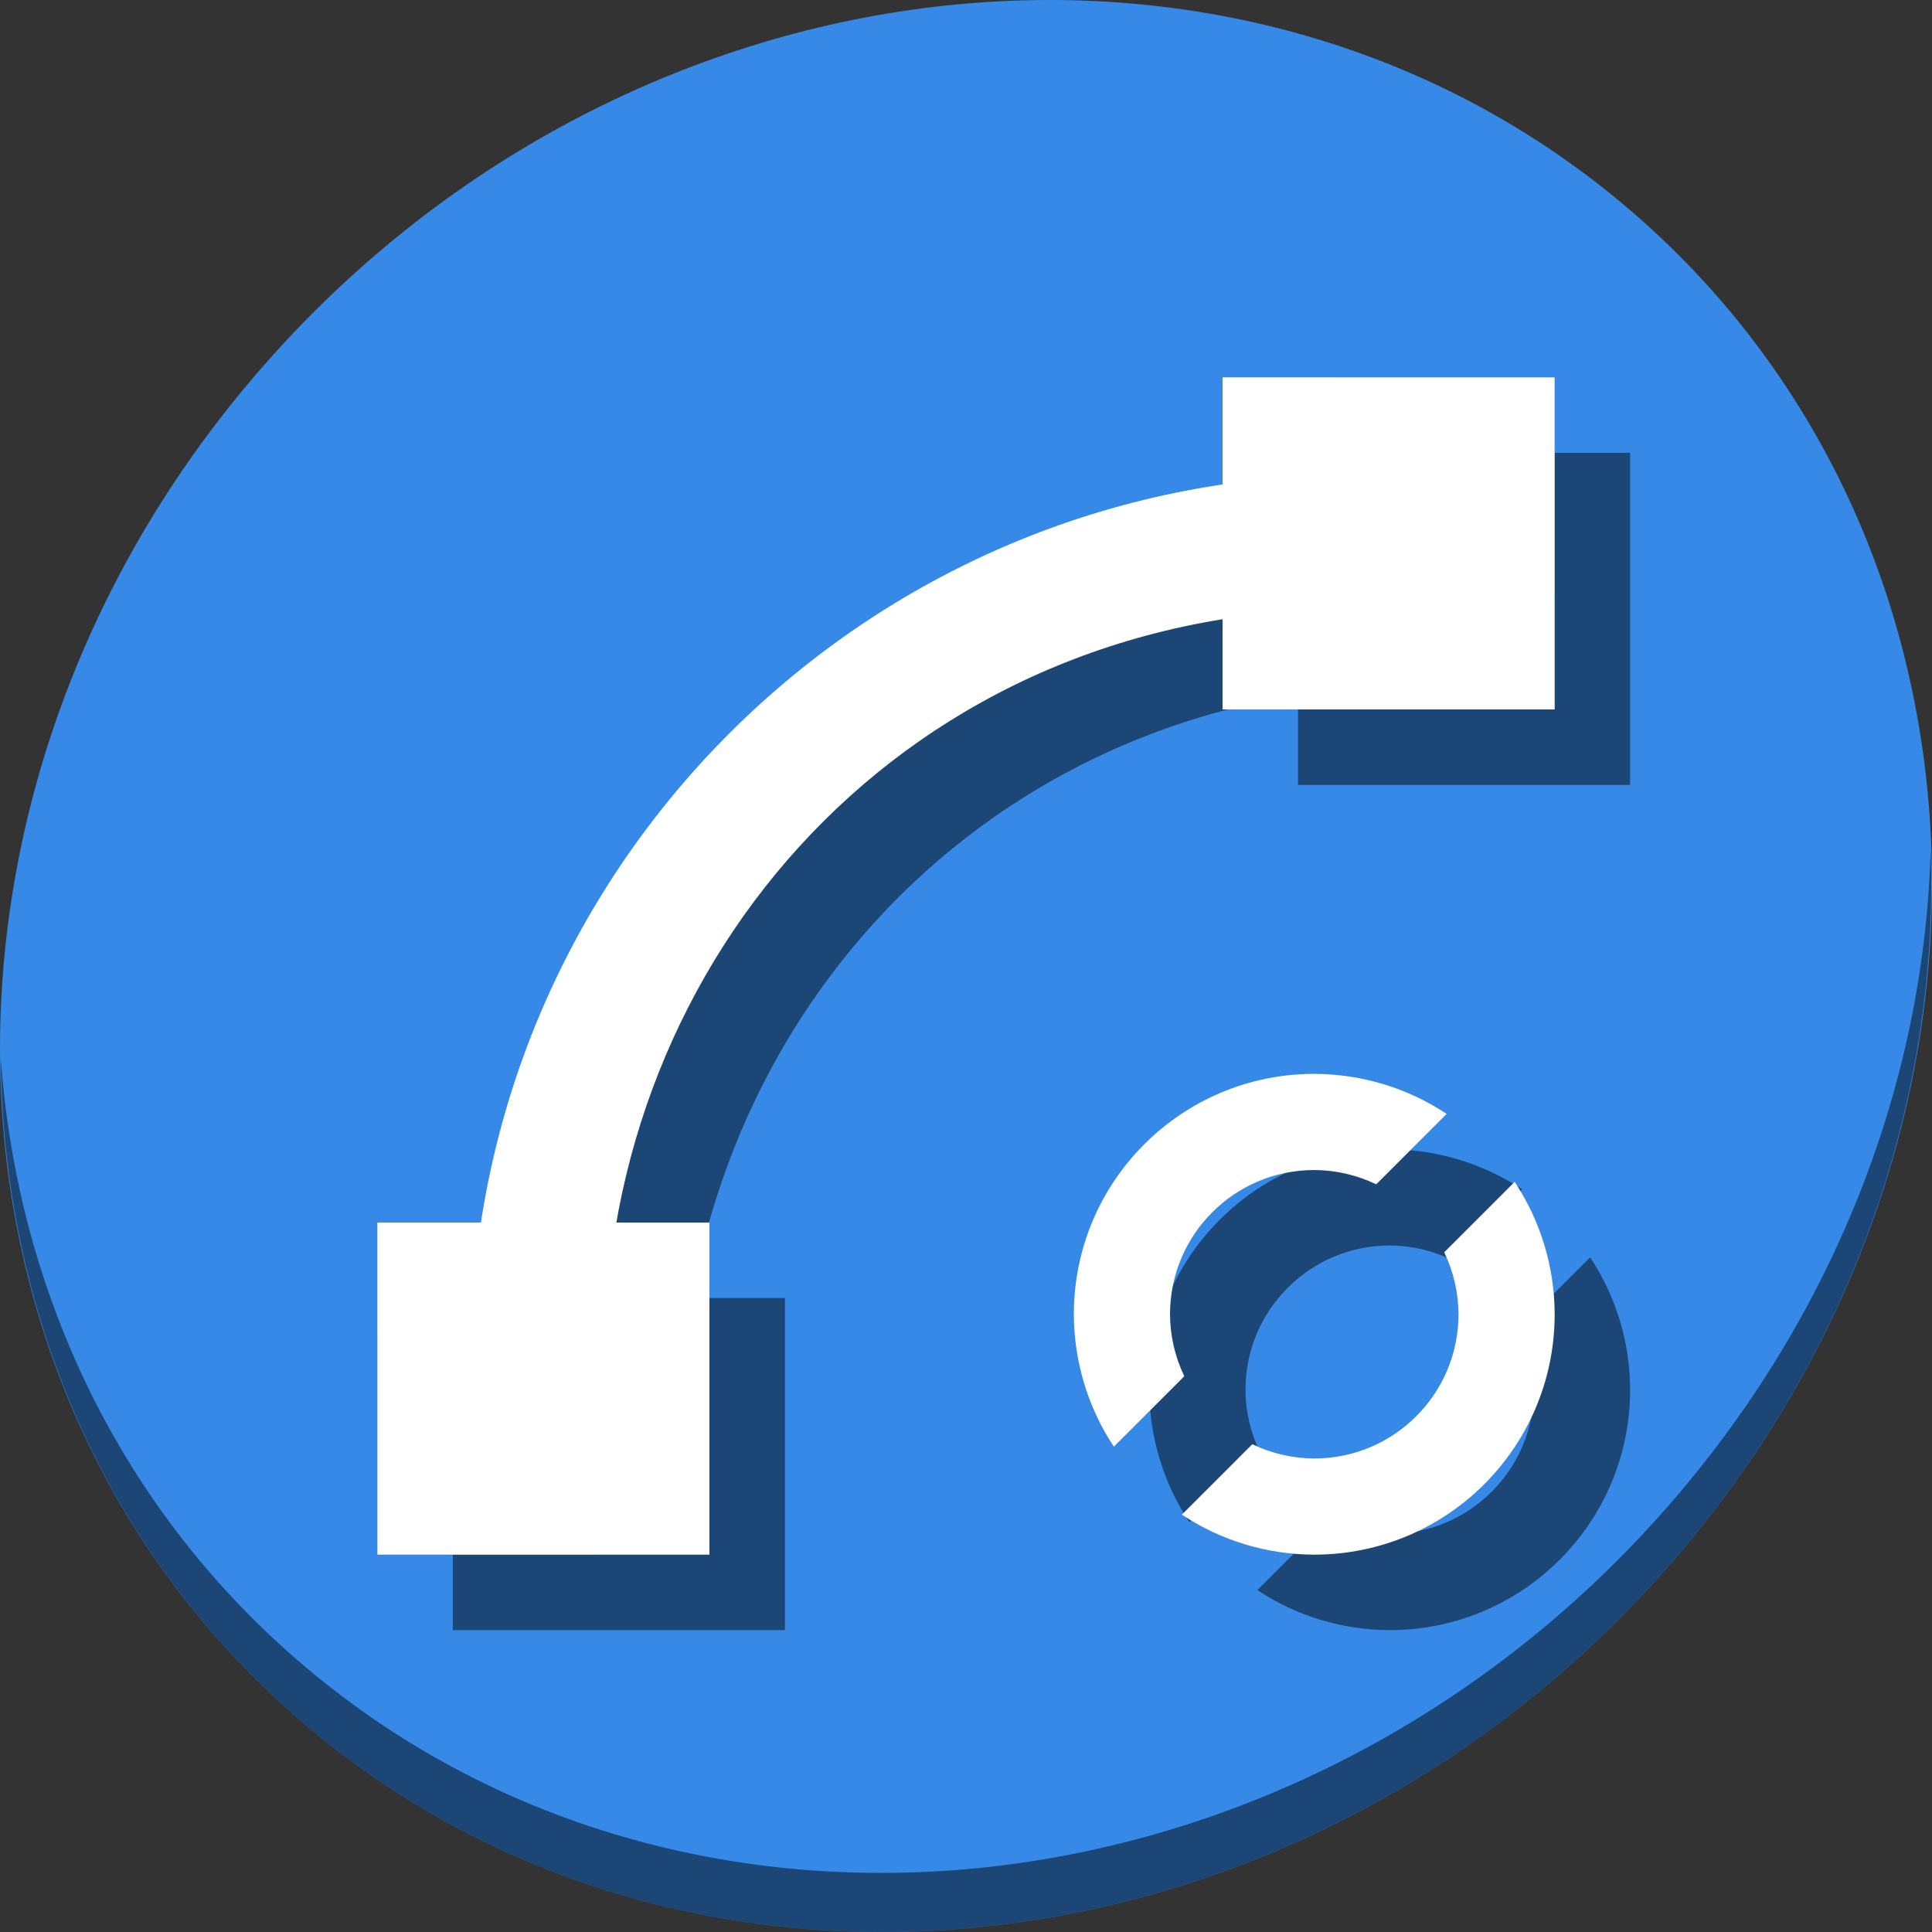 <?xml version="1.0" encoding="UTF-8" standalone="no"?>
<svg
   xmlns:dc="http://purl.org/dc/elements/1.1/"
   xmlns:cc="http://creativecommons.org/ns#"
   xmlns:rdf="http://www.w3.org/1999/02/22-rdf-syntax-ns#"
   xmlns:svg="http://www.w3.org/2000/svg"
   xmlns="http://www.w3.org/2000/svg"
   xmlns:sodipodi="http://sodipodi.sourceforge.net/DTD/sodipodi-0.dtd"
   xmlns:inkscape="http://www.inkscape.org/namespaces/inkscape"
   viewBox="0 0 64 64"
   version="1.1"
   id="svg8"
   sodipodi:docname="object-to-path.svg"
   width="64"
   height="64"
   inkscape:version="0.92.2 5c3e80d, 2017-08-06">
  <rect x="0" y="0" width="64" height="64" fill="#333333" stroke="none"/>
  <sodipodi:namedview
     pagecolor="#ffffff"
     bordercolor="#666666"
     borderopacity="1"
     objecttolerance="10"
     gridtolerance="10"
     guidetolerance="10"
     inkscape:pageopacity="0"
     inkscape:pageshadow="2"
     inkscape:window-width="1366"
     inkscape:window-height="717"
     id="namedview10"
     showgrid="false"
     inkscape:zoom="3.4766083"
     inkscape:cx="37.178914"
     inkscape:cy="25.172119"
     inkscape:window-x="0"
     inkscape:window-y="24"
     inkscape:window-maximized="1"
     inkscape:current-layer="svg8" />
  <defs
     id="defs3051">
    <style
       type="text/css"
       id="current-color-scheme">
      .ColorScheme-Text {
        color:#4d4d4d;
      }
      .ColorScheme-Highlight {
        color:#3daee9;
      }
      </style>
  </defs>
  <g
     id="g872"
     transform="matrix(0.125,0,0,0.125,-1.6056034e-7,56)">
    <path
       style="fill:#3689e6;fill-opacity:1;stroke-width:11.11"
       inkscape:connector-curvature="0"
       d="m 432.913,-391.526 c 102.193,88.575 105.827,249.7 8.117,359.899 C 343.32,78.572 181.28,96.101 79.087,7.526 -23.106,-81.049 -26.74,-242.174 70.97,-352.373 168.68,-462.572 330.72,-480.101 432.913,-391.526 Z"
       id="path27-5" />
    <path
       style="opacity:1;fill:#000000;fill-opacity:0.49;stroke-width:11.11"
       inkscape:connector-curvature="0"
       d="M 511.636,-223.096 C 510.084,-161.785 486.474,-98.942 440.669,-47.282 342.959,62.917 180.919,80.446 78.726,-8.129 30.827,-49.644 4.497,-107.077 0.194,-167.771 0.799,-101.415 27.117,-37.518 79.079,7.519 181.272,96.094 343.32,78.556 441.022,-31.634 490.727,-87.692 514.027,-156.925 511.636,-223.096 Z"
       id="path51-6" />
    <path
       style="color:#3daee9;fill:#000000;fill-opacity:0.49;stroke:none;stroke-width:19.5"
       d="m 378.726,-302.172 c -129.235,0 -234,104.765 -234,234 h 35.5 c 0,-105.809 80.035,-198.5 198.5,-198.5 z"
       class="ColorScheme-Highlight"
       id="path852"
       inkscape:connector-curvature="0"
       sodipodi:nodetypes="ccccc" />
    <rect
       style="opacity:1;fill:#000000;fill-opacity:0.49;stroke:none;stroke-width:4.067;stroke-miterlimit:4;stroke-dasharray:none;stroke-dashoffset:0;stroke-opacity:1"
       id="rect854"
       width="88.01"
       height="88.01"
       x="120"
       y="-104.01" />
    <rect
       y="-328"
       x="343.99"
       height="88.01"
       width="88.01"
       id="rect856"
       style="opacity:1;fill:#000000;fill-opacity:0.49;stroke:none;stroke-width:4.067;stroke-miterlimit:4;stroke-dasharray:none;stroke-dashoffset:0;stroke-opacity:1" />
    <g
       id="g848">
      <path
         style="color:#4d4d4d;fill:currentColor;fill-opacity:1;stroke:none;stroke-width:19.5"
         d="m 353.5,-348 v 19.5 19.5 19.5 H 412 V -348 Z m 19.5,19.5 h 19.5 V -309 H 373 Z m -273,234 V -36 h 58.5 V -94.5 H 139 119.5 Z M 119.5,-75 H 139 v 19.5 h -19.5 z"
         class="ColorScheme-Text"
         id="path4-3"
         inkscape:connector-curvature="0" />
      <path
         style="color:#3daee9;fill:#ffffff;fill-opacity:1;stroke:none;stroke-width:19.5"
         d="m 358.726,-322.172 c -129.235,0 -234,104.765 -234,234 h 35.5 c 0,-105.809 80.035,-198.5 198.5,-198.5 z"
         class="ColorScheme-Highlight"
         id="path6-6"
         inkscape:connector-curvature="0"
         sodipodi:nodetypes="ccccc" />
      <rect
         style="opacity:1;fill:#ffffff;fill-opacity:1;stroke:none;stroke-width:4.067;stroke-miterlimit:4;stroke-dasharray:none;stroke-dashoffset:0;stroke-opacity:1"
         id="rect841"
         width="88.01"
         height="88.01"
         x="100"
         y="-124.01" />
      <rect
         y="-348"
         x="323.99"
         height="88.01"
         width="88.01"
         id="rect842"
         style="opacity:1;fill:#ffffff;fill-opacity:1;stroke:none;stroke-width:4.067;stroke-miterlimit:4;stroke-dasharray:none;stroke-dashoffset:0;stroke-opacity:1" />
    </g>
    <path
       style="color:#4d4d4d;fill:#000000;fill-opacity:0.49;stroke:none;stroke-width:25.483"
       d="m 368.293,-143.414 c -35.185,-1.2e-4 -63.707,28.523 -63.707,63.707 0.02,12.482 3.706,24.684 10.601,35.089 l 18.664,-18.664 c -2.467,-5.125 -3.76,-10.736 -3.783,-16.424 0,-21.111 17.114,-38.224 38.224,-38.224 5.688,0.023 11.299,1.315 16.424,3.783 l 18.664,-18.664 c -10.405,-6.895 -22.606,-10.581 -35.089,-10.601 z m 53.106,28.618 -18.664,18.664 c 2.467,5.125 3.76,10.736 3.783,16.424 0,21.111 -17.114,38.224 -38.224,38.224 -5.688,-0.023 -11.299,-1.315 -16.424,-3.783 l -18.664,18.664 c 10.405,6.895 22.606,10.581 35.089,10.601 35.185,1.22e-4 63.707,-28.523 63.707,-63.707 -0.02,-12.482 -3.706,-24.684 -10.601,-35.089 z"
       class="ColorScheme-Text"
       id="path858"
       inkscape:connector-curvature="0"
       sodipodi:nodetypes="cccccccccccccccccc" />
    <path
       sodipodi:nodetypes="cccccccccccccccccc"
       inkscape:connector-curvature="0"
       id="path4"
       class="ColorScheme-Text"
       d="m 348.293,-163.414 c -35.185,-1.2e-4 -63.707,28.523 -63.707,63.707 0.02,12.482 3.706,24.684 10.601,35.089 l 18.664,-18.664 c -2.467,-5.125 -3.76,-10.736 -3.783,-16.424 0,-21.111 17.114,-38.224 38.224,-38.224 5.688,0.023 11.299,1.315 16.424,3.783 l 18.664,-18.664 c -10.405,-6.895 -22.606,-10.581 -35.089,-10.601 z m 53.106,28.618 -18.664,18.664 c 2.467,5.125 3.76,10.736 3.783,16.424 0,21.111 -17.114,38.224 -38.224,38.224 -5.688,-0.023 -11.299,-1.315 -16.424,-3.783 l -18.664,18.664 c 10.405,6.895 22.606,10.581 35.089,10.601 35.185,1.22e-4 63.707,-28.523 63.707,-63.707 -0.02,-12.482 -3.706,-24.684 -10.601,-35.089 z"
       style="color:#4d4d4d;fill:#ffffff;fill-opacity:1;stroke:none;stroke-width:25.483" />
  </g>
</svg>
